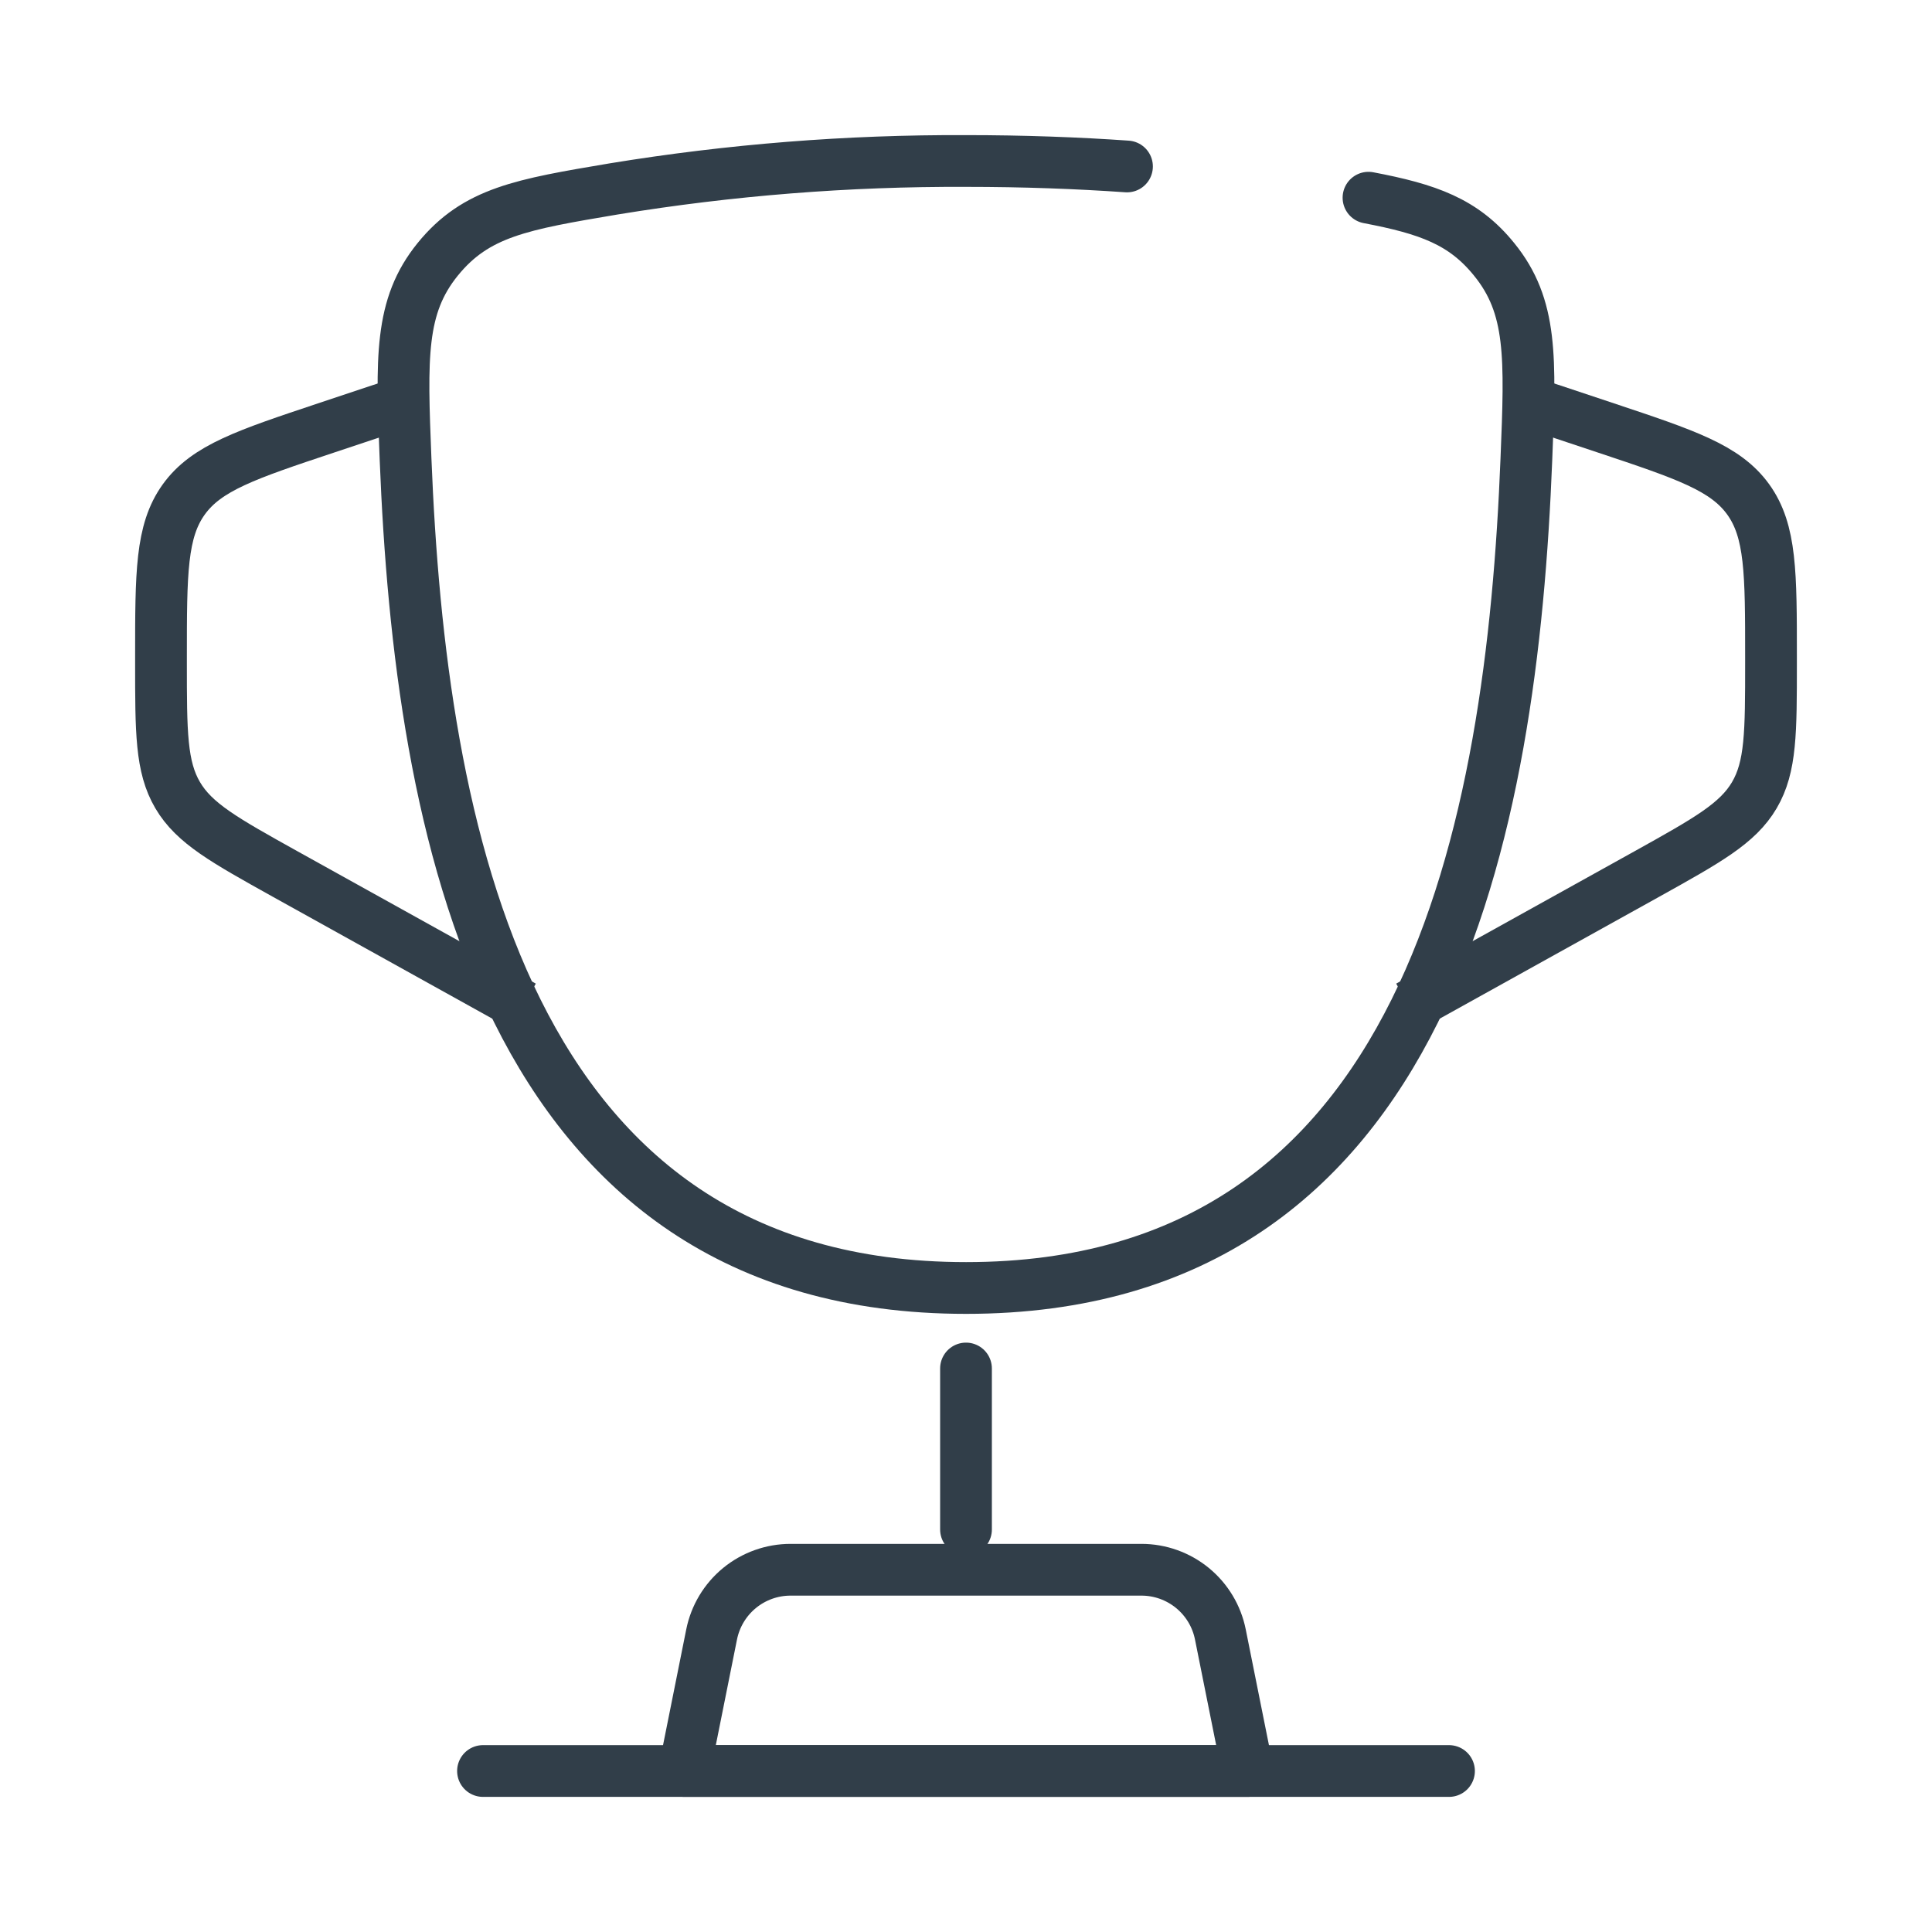<svg width="112" height="112" viewBox="0 0 112 112" fill="none" xmlns="http://www.w3.org/2000/svg">
<path d="M79.333 11.461C82.791 12.119 84.845 12.847 86.613 15.031C88.839 17.766 88.723 20.72 88.485 26.628C87.645 47.875 82.885 74.666 56.005 74.666C29.125 74.666 24.36 47.88 23.511 26.628C23.277 20.72 23.161 17.761 25.377 15.031C27.599 12.296 30.254 11.848 35.569 10.953C42.323 9.846 49.157 9.304 56 9.333C59.351 9.333 62.468 9.45 65.333 9.65" stroke="#313E49" stroke-width="3" stroke-linecap="round"/>
<path d="M88.667 23.333L93.095 24.808C97.715 26.348 100.025 27.118 101.346 28.952C102.667 30.786 102.667 33.222 102.667 38.089V38.43C102.667 42.443 102.667 44.454 101.701 46.097C100.735 47.74 98.975 48.715 95.466 50.67L81.667 58.333M23.333 23.333L18.905 24.808C14.285 26.348 11.975 27.118 10.654 28.952C9.333 30.786 9.333 33.226 9.333 38.089V38.43C9.333 42.443 9.333 44.454 10.299 46.097C11.265 47.74 13.025 48.715 16.534 50.67L30.333 58.333" stroke="#313E49" stroke-width="3"/>
<path d="M56 79.333V88.666" stroke="#313E49" stroke-width="3" stroke-linecap="round"/>
<path d="M72.333 102.667H39.666L41.253 94.752C41.465 93.695 42.036 92.743 42.869 92.059C43.703 91.375 44.748 91.001 45.827 91H66.173C67.252 91.001 68.296 91.375 69.13 92.059C69.964 92.743 70.535 93.695 70.746 94.752L72.333 102.667Z" stroke="#313E49" stroke-width="3" stroke-linecap="round" stroke-linejoin="round"/>
<path d="M84 102.667H28" stroke="#313E49" stroke-width="3" stroke-linecap="round"/>
</svg>
